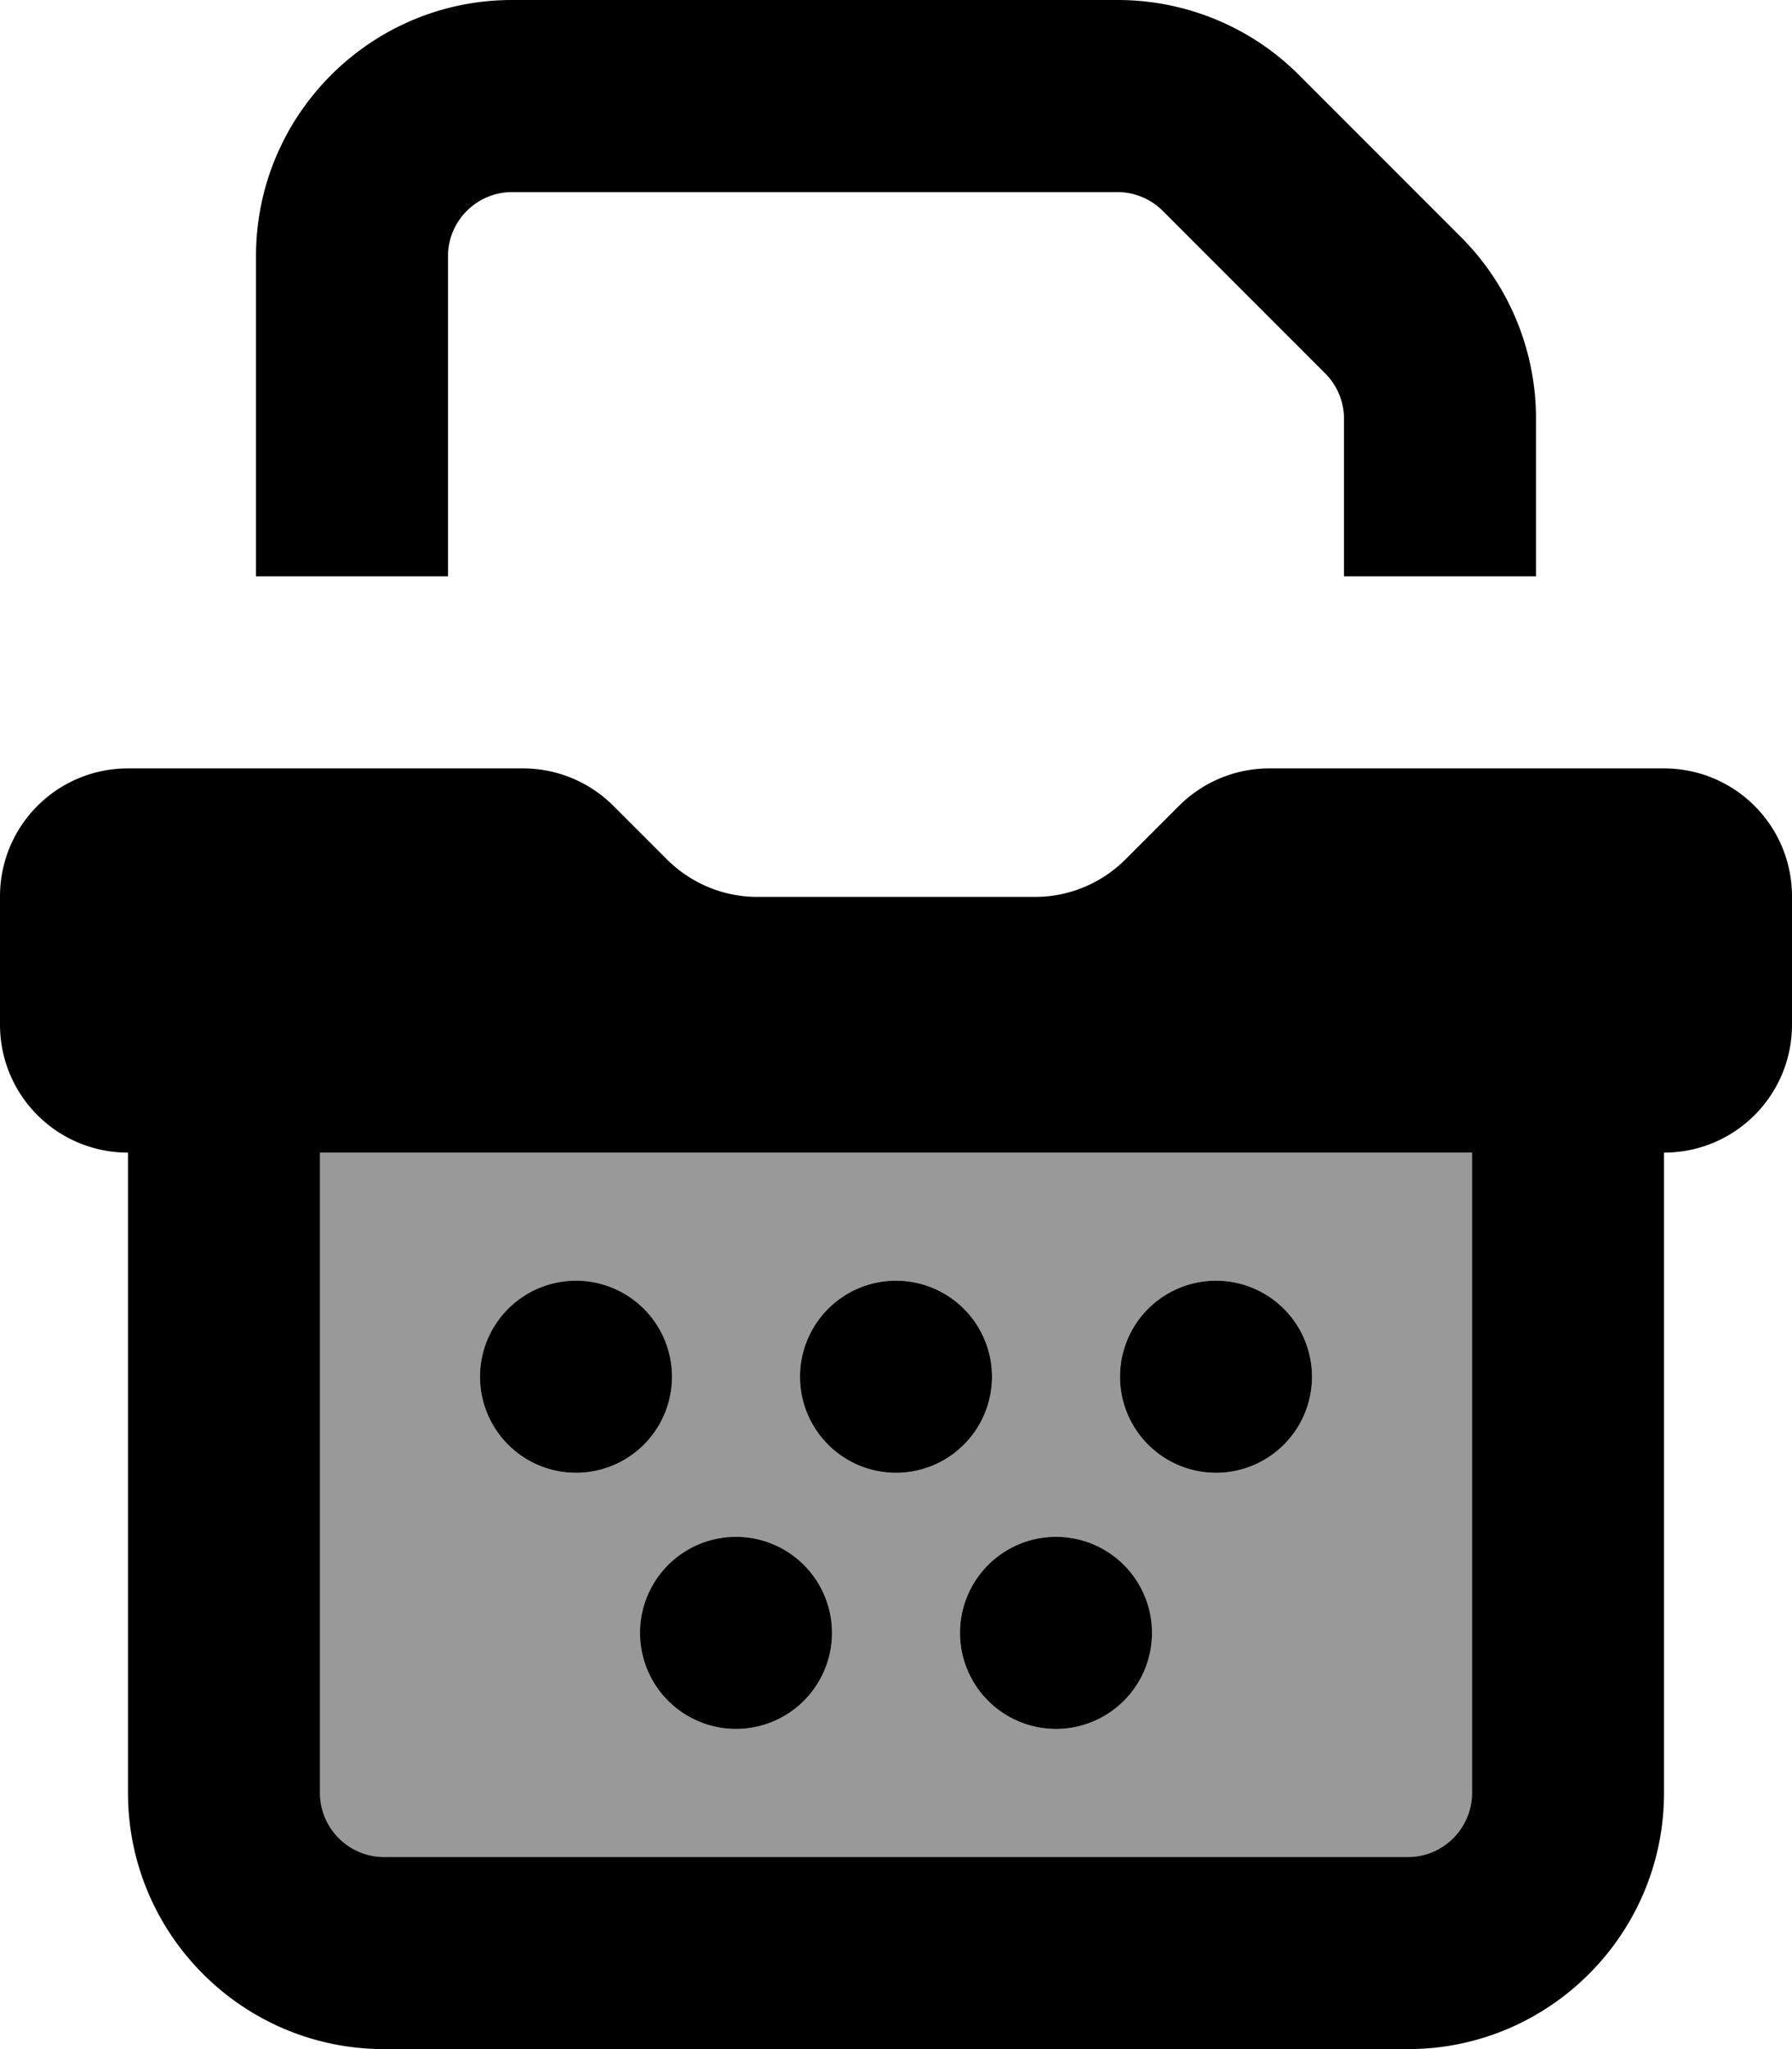 <svg fill="currentColor" xmlns="http://www.w3.org/2000/svg" viewBox="0 0 448 512"><!--! Font Awesome Pro 7.1.0 by @fontawesome - https://fontawesome.com License - https://fontawesome.com/license (Commercial License) Copyright 2025 Fonticons, Inc. --><path opacity=".4" fill="currentColor" d="M80 288l0 160c0 8.8 7.2 16 16 16l256 0c8.8 0 16-7.2 16-16l0-160-288 0zm88 56a24 24 0 1 1 -48 0 24 24 0 1 1 48 0zm40 64a24 24 0 1 1 -48 0 24 24 0 1 1 48 0zm40-64a24 24 0 1 1 -48 0 24 24 0 1 1 48 0zm40 64a24 24 0 1 1 -48 0 24 24 0 1 1 48 0zm40-64a24 24 0 1 1 -48 0 24 24 0 1 1 48 0z"/><path fill="currentColor" d="M112 64c0-8.8 7.2-16 16-16l151.4 0c4.2 0 8.3 1.7 11.3 4.7l40.6 40.6c3 3 4.7 7.1 4.7 11.3l0 39.4 48 0 0-39.4c0-17-6.7-33.3-18.7-45.3L324.7 18.7C312.7 6.7 296.4 0 279.4 0L128 0C92.7 0 64 28.7 64 64l0 80 48 0 0-80zM0 224l0 32c0 17.7 14.3 32 32 32l0 160c0 35.3 28.7 64 64 64l256 0c35.3 0 64-28.7 64-64l0-160c17.7 0 32-14.3 32-32l0-32c0-17.7-14.3-32-32-32l-98.7 0c-8.5 0-16.6 3.4-22.6 9.4l-13.3 13.3c-6 6-14.1 9.4-22.6 9.4l-69.5 0c-8.5 0-16.6-3.4-22.6-9.4l-13.3-13.3c-6-6-14.1-9.4-22.6-9.4L32 192c-17.7 0-32 14.3-32 32zM80 448l0-160 288 0 0 160c0 8.8-7.2 16-16 16L96 464c-8.8 0-16-7.2-16-16zm64-128a24 24 0 1 0 0 48 24 24 0 1 0 0-48zm56 24a24 24 0 1 0 48 0 24 24 0 1 0 -48 0zm104-24a24 24 0 1 0 0 48 24 24 0 1 0 0-48zM160 408a24 24 0 1 0 48 0 24 24 0 1 0 -48 0zm104-24a24 24 0 1 0 0 48 24 24 0 1 0 0-48z"/></svg>